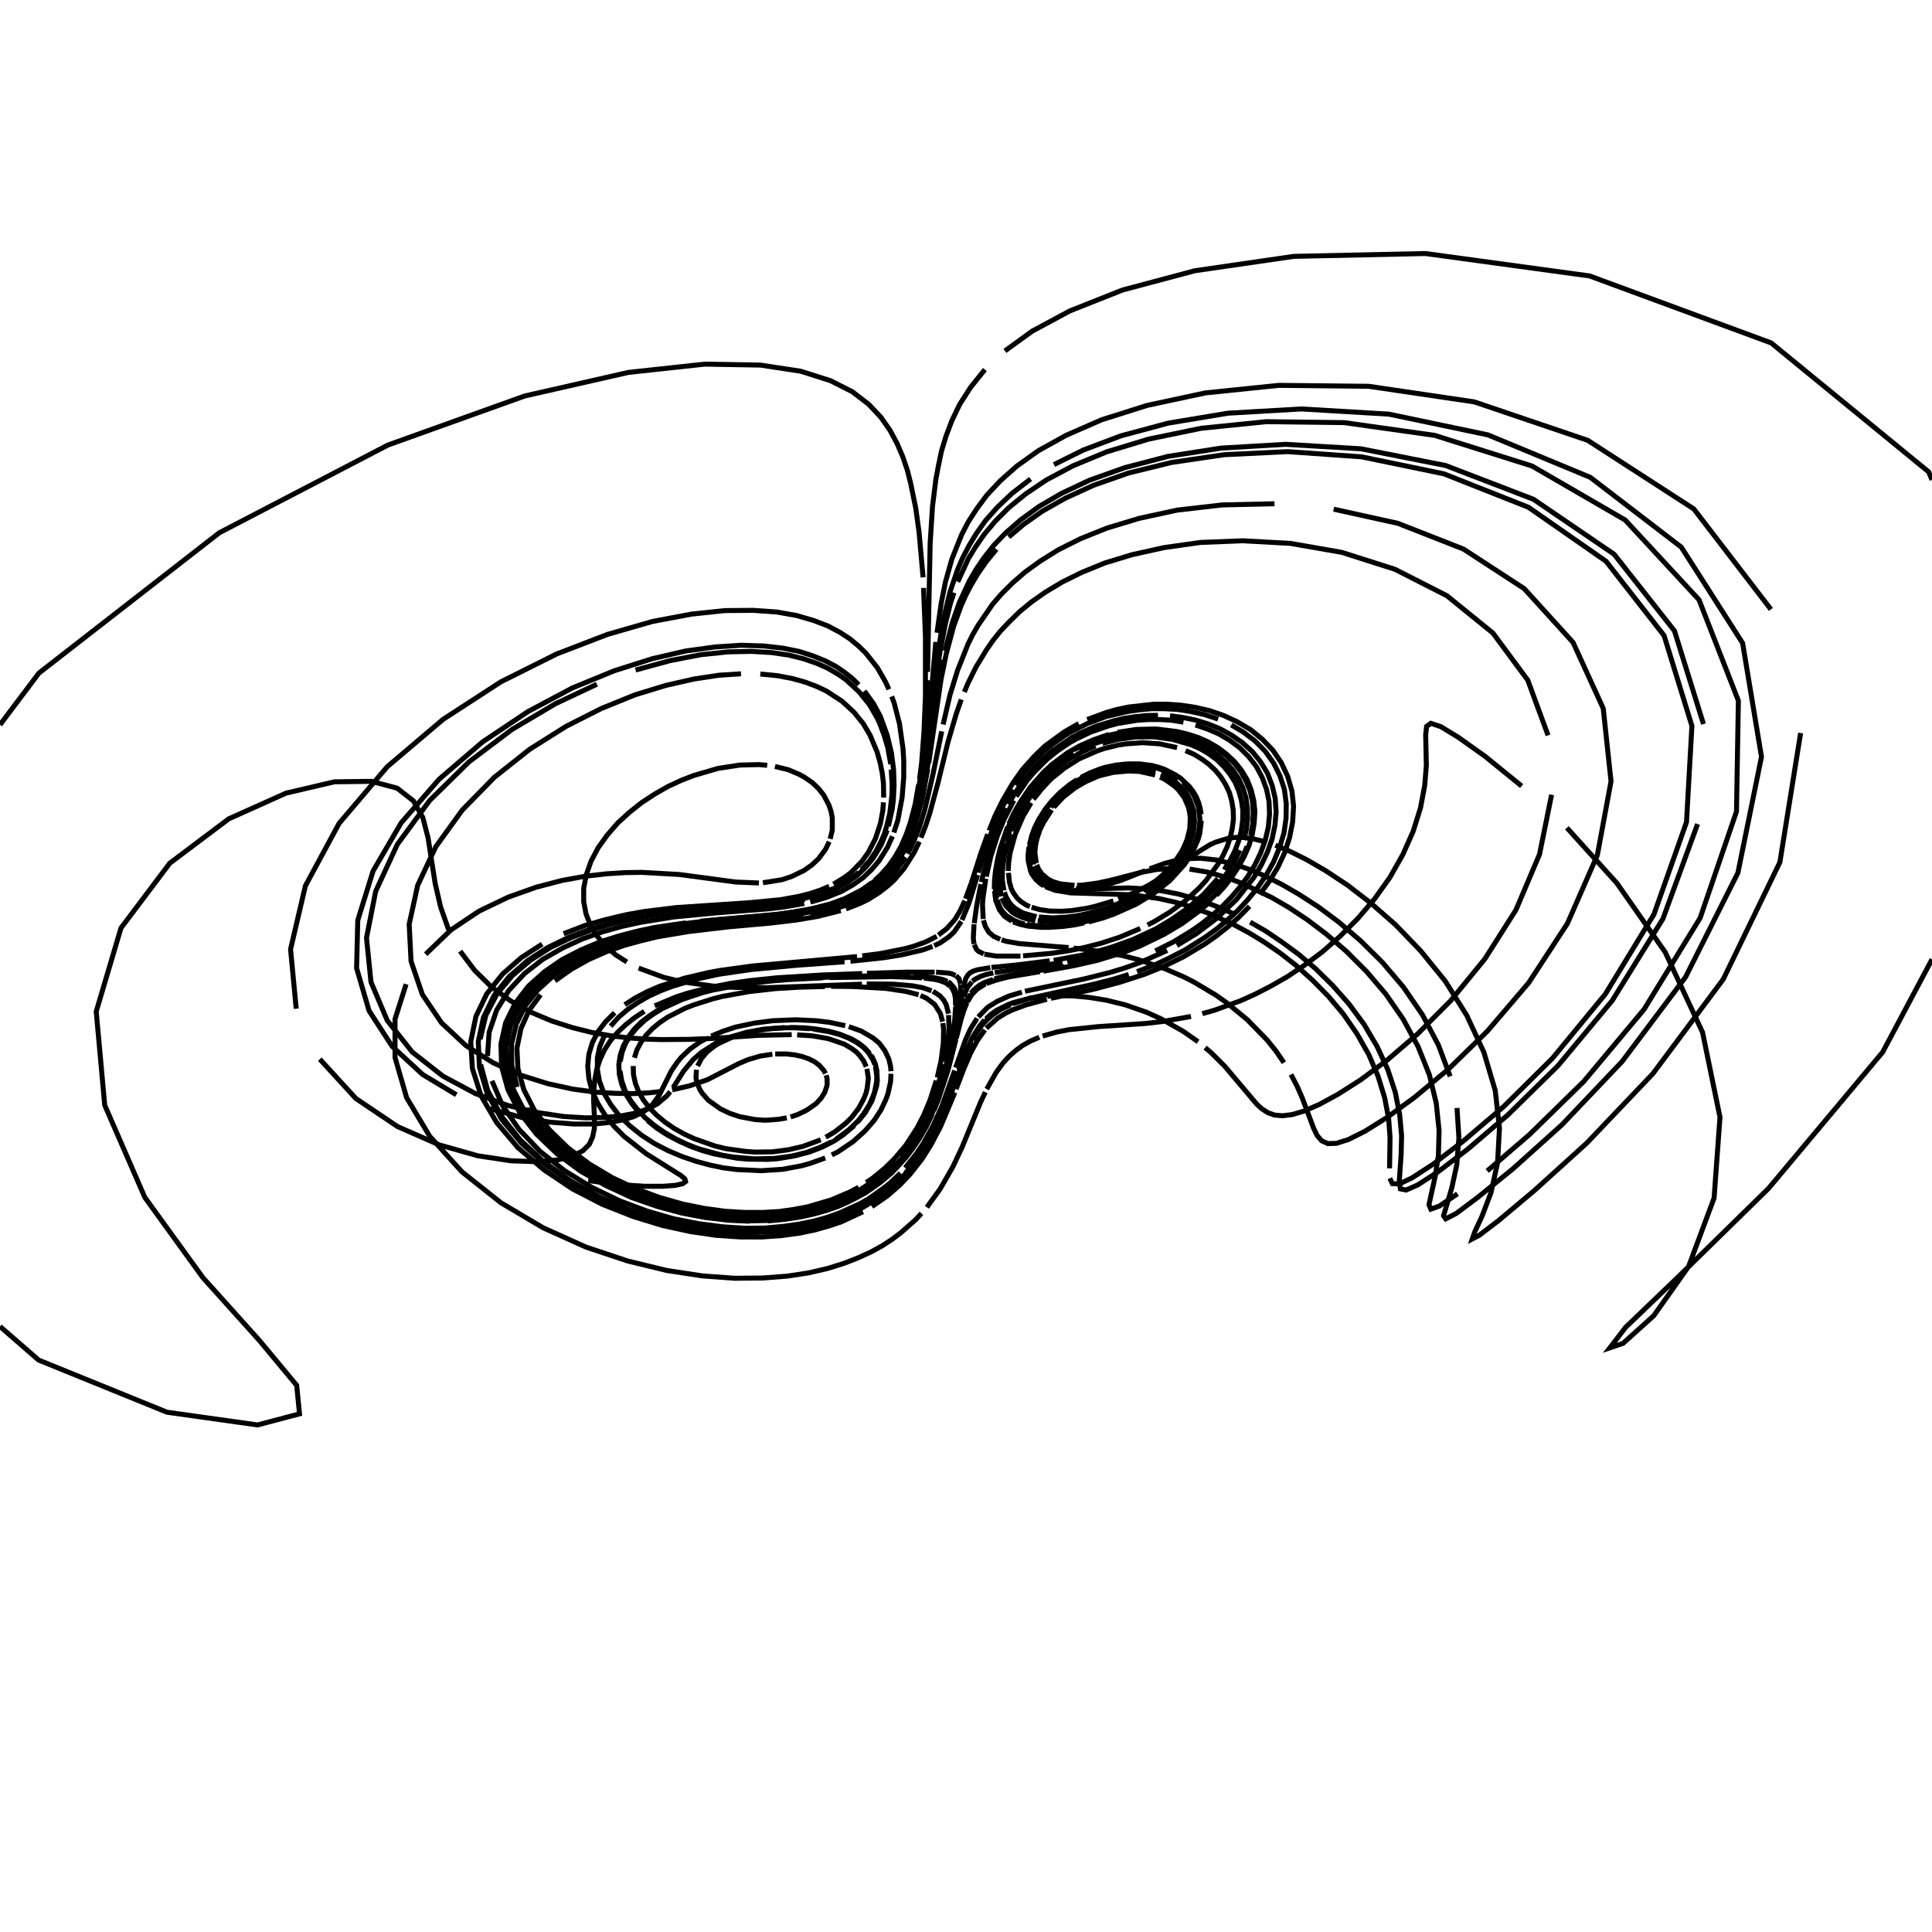 <?xml version="1.0" encoding="utf-8" ?>
<svg xmlns="http://www.w3.org/2000/svg" xmlns:cc="http://creativecommons.org/ns" xmlns:dc="http://purl.org/dc/elements/1.1/" xmlns:ev="http://www.w3.org/2001/xml-events" xmlns:inkscape="http://www.inkscape.org/namespaces/inkscape" xmlns:rdf="http://www.w3.org/1999/02/22-rdf-syntax-ns" xmlns:sodipodi="http://sodipodi.sourceforge.net/DTD/sodipodi-0.dtd" xmlns:xlink="http://www.w3.org/1999/xlink" baseProfile="tiny" height="27.093cm" version="1.2" viewBox="0 0 1024.0 1024.0" width="27.093cm">
  <defs/>
  <g fill="none" id="layer1" inkscape:groupmode="layer" inkscape:label="1" stroke="black" stroke-width="0.7mm" style="display:inline">
    <polyline points="311.75,625.75 328.5,627.875 341.75,628.75 351.375,628.75 358.0,628.25 361.875,627.375 363.375,626.25 363.0,624.875 361.0,623.125 342.5,611.5 330.875,602.375 325.5,597.0 320.75,591.125 316.875,584.875 313.875,578.375 312.125,571.75 311.5,565.125 312.125,558.75 314.0,552.5 317.0,546.75 321.0,541.5 325.75,536.75"/>
    <polyline points="331.125,532.5 337.0,528.75 343.25,525.5 349.625,522.75 362.625,518.5 375.375,515.5 381.5,514.375 398.75,512.0 454.25,507.0"/>
    <polyline points="457.0,506.625 466.75,505.375 479.875,502.75 484.375,501.5 490.625,499.25 496.5,496.25"/>
    <polyline points="497.375,495.625 501.875,492.125 506.0,487.5 508.875,482.75 511.375,477.375"/>
    <polyline points="511.75,476.375 515.0,467.5 519.875,452.25 523.5,442.125"/>
    <polyline points="524.25,440.25 527.375,432.5 531.5,424.125 536.875,415.0 542.0,407.75 548.625,400.375 553.875,395.375 563.75,388.125 571.75,383.5"/>
    <polyline points="576.25,381.375 586.375,377.625 592.125,376.0 598.125,374.75 611.375,373.25 618.5,373.25 625.875,373.75 633.375,374.875 641.0,376.625 648.625,379.25 655.875,382.625 662.875,386.75 669.125,391.875 674.625,397.625 679.125,404.25 682.5,411.5 684.75,419.25 685.625,427.375 685.125,435.625 683.5,443.875 680.875,452.0 677.25,459.75 672.75,467.125 667.75,474.0"/>
    <polyline points="662.25,480.375 656.5,486.25 650.625,491.375 644.625,496.125 638.75,500.25 627.25,507.125 616.5,512.375 606.625,516.375 593.5,520.625 578.875,524.5 557.0,529.125"/>
    <polyline points="554.875,529.625 543.75,532.625 536.625,535.25 533.0,537.0 528.75,539.625 522.75,545.0"/>
    <polyline points="522.0,545.875 518.0,551.5 514.375,558.25 511.0,566.125 506.75,577.25"/>
    <polyline points="506.125,579.0 498.5,597.125 493.5,606.625 488.625,614.375 482.25,622.5 476.875,628.125 470.25,633.875 462.125,639.5"/>
    <polyline points="457.375,642.25 446.125,647.5 439.5,649.75 432.0,651.875 423.625,653.625 414.25,654.875 403.875,655.625 392.375,655.625 379.625,654.75 365.875,652.75 351.0,649.5 335.5,644.75 319.375,638.375 303.375,630.125 288.25,620.0 274.5,608.25 263.25,595.0 255.0,580.875 250.375,566.375 249.5,552.125 252.25,538.75 258.0,526.75 266.375,516.25 276.375,507.5 287.375,500.375"/>
    <polyline points="298.75,494.875 310.125,490.5 321.125,487.375 331.625,484.875 341.375,483.125 358.75,481.0 396.625,478.5 413.625,476.875 423.875,475.0 429.625,473.5 434.875,471.75 439.5,469.75"/>
    <polyline points="441.75,468.625 447.5,465.125 451.0,462.5 456.75,456.625 460.25,451.75 464.0,444.5 466.625,436.5 467.875,429.875 468.25,425.25"/>
    <polyline points="468.375,422.75 468.25,415.125 467.625,409.875 466.5,404.25 464.875,398.5 461.125,389.625 457.5,383.5 452.625,377.5 446.25,371.625 437.75,366.125 432.625,363.75 426.625,361.5 419.875,359.625 412.0,358.125 403.0,357.25"/>
    <polyline points="392.75,357.125 381.125,357.875 367.875,359.875 353.0,363.25 336.625,368.25 318.75,375.5 300.0,385.0 280.75,397.125 262.0,412.0 245.0,429.375 231.0,448.75 221.375,469.25 216.875,489.875 217.875,509.5 223.875,527.125 234.0,542.125 246.875,554.125 261.25,563.25 276.0,569.875 290.375,574.375 303.625,577.25 315.75,578.875 326.375,579.5 335.625,579.625 343.625,579.25 350.5,578.5"/>
    <polyline points="356.25,577.625 365.5,575.5 375.0,572.25 391.75,563.625 396.5,561.625 402.875,559.75 409.375,558.75"/>
    <polyline points="410.875,558.625 417.0,558.625 421.25,559.125 425.25,560.0 428.75,561.25 431.75,562.75 434.25,564.625 436.75,567.5 437.5,569.0"/>
    <polyline points="437.875,569.875 438.375,571.625 438.375,575.25 437.125,579.0 435.25,582.0 432.625,584.875 427.625,588.375 422.75,590.75 419.0,592.0"/>
    <polyline points="417.0,592.5 412.625,593.25 407.875,593.625 405.375,593.75 400.125,593.375 392.125,591.875 386.875,590.125 381.875,587.75 375.375,583.125 372.125,579.375 370.875,577.375 369.25,573.375 368.875,571.25 369.125,567.0"/>
    <polyline points="369.75,565.0 371.75,561.125 374.75,557.5 378.75,554.375 381.0,553.0 388.625,549.5 399.75,546.5 408.25,545.25 416.5,544.75 421.75,544.75 429.0,545.25"/>
    <polyline points="431.375,545.5 439.75,546.875 445.125,548.375 449.875,550.25 454.0,552.5 457.375,554.875 460.125,557.75 462.75,561.875 463.625,564.125"/>
    <polyline points="464.0,565.375 464.75,570.5 464.625,573.25 463.5,579.125 460.875,585.375 457.75,590.375 455.125,593.75 450.0,598.75 443.25,603.75"/>
    <polyline points="440.625,605.25 434.625,608.125 427.625,610.75 419.625,612.75 410.375,614.0 400.0,614.25 388.625,613.25 382.625,612.25 370.25,608.875 364.125,606.5 358.125,603.625 352.25,600.25 346.875,596.5 341.875,592.375 337.625,587.75 334.0,583.0 331.25,577.875 329.5,572.75 328.625,567.625"/>
    <polyline points="328.75,562.5 329.75,557.625 331.625,552.875 334.375,548.5 337.75,544.5 341.75,540.75 346.25,537.5 351.125,534.5 361.5,529.75 372.375,526.125 377.75,524.75 393.625,521.75 408.125,520.0 417.0,519.25 436.25,518.25"/>
    <polyline points="439.625,518.125 472.125,517.625 488.75,518.25"/>
    <polyline points="489.75,518.375 495.5,519.125 498.5,519.875 501.375,521.0 503.625,522.75"/>
    <polyline points="503.875,523.0 505.0,524.375 505.875,526.5 506.375,529.0 506.5,533.0"/>
    <polyline points="506.5,533.625 506.0,540.875 503.875,554.125"/>
    <polyline points="503.625,555.25 500.875,567.125 498.0,576.75 494.625,586.0 489.75,596.375"/>
    <polyline points="488.5,598.625 485.875,603.25 482.625,608.125 478.75,613.125 474.125,618.125 468.5,623.375 461.625,628.5 453.375,633.5 443.125,638.125 437.125,640.25 430.5,642.125 423.25,643.625 415.125,644.875 406.25,645.625 396.5,645.75 385.75,645.25 374.25,643.875 362.0,641.5"/>
    <polyline points="349.125,638.0 335.875,633.25 322.5,627.125 309.625,619.625 297.5,610.75 286.875,600.625 278.375,589.625 272.25,577.875 268.875,566.0 268.375,554.375 270.625,543.375 275.375,533.375 282.0,524.5 290.125,516.875 299.25,510.5 309.0,505.375 318.75,501.125 328.625,497.875 338.0,495.375 347.125,493.375 363.75,490.625 391.125,487.875"/>
    <polyline points="396.875,487.375 412.0,486.0 424.5,484.25 438.0,481.375 443.75,479.625 451.375,476.75 457.75,473.375 463.375,469.625 469.75,464.0"/>
    <polyline points="471.125,462.5 475.0,457.75 479.375,450.75 482.125,444.875 484.625,438.5 488.625,424.25 491.75,407.5"/>
    <polyline points="492.25,404.375 498.75,360.25 501.5,346.625 505.5,331.75 509.375,321.125 511.875,315.5 514.875,309.75 518.5,303.75 522.875,297.5 528.125,291.125"/>
    <polyline points="534.625,284.625 542.625,277.875 552.375,271.0 564.5,264.125 579.5,257.25 598.0,250.75 620.875,245.125 648.875,241.0 682.5,239.375 721.625,242.125 765.25,251.125 810.125,268.875 851.25,297.5 882.0,336.875 896.75,384.75 893.875,435.75 876.625,484.625 850.875,526.875 822.875,560.875 797.0,586.5 775.625,604.75 759.625,617.0 748.5,624.25 741.625,627.5 738.0,627.375 736.625,624.5"/>
    <polyline points="736.5,619.25 736.75,602.875 736.0,592.75 733.875,581.75 730.375,570.375 725.5,559.0 719.25,548.0 712.125,537.625 704.125,528.125 695.625,519.5 687.0,511.75 678.5,505.125 670.125,499.375 662.125,494.5 654.5,490.375 640.75,484.125 628.875,479.875 623.625,478.375 614.25,476.25 602.5,474.625"/>
    <polyline points="599.125,474.25 567.375,473.25 559.25,471.875 554.125,470.0"/>
    <polyline points="553.25,469.5 551.625,468.5 549.0,466.125 547.0,463.375 546.25,461.75 545.0,456.375 544.875,453.375 545.375,448.875"/>
    <polyline points="545.625,447.75 546.875,442.75 548.375,438.75 550.375,434.625 554.0,428.875 557.5,424.5 561.75,420.125 566.875,415.875 570.875,413.25"/>
    <polyline points="573.0,412.0 577.75,409.625 582.875,407.625 585.625,406.75 591.5,405.5 597.625,404.875 604.125,404.875 610.625,405.75 613.875,406.625 617.0,407.625 622.875,410.625 625.625,412.375 630.375,416.875 632.375,419.5 634.0,422.25 635.25,425.25 636.125,428.375 636.625,431.625"/>
    <polyline points="636.75,435.0 635.875,441.875 634.875,445.25 631.875,452.0 627.75,458.25 620.0,466.75 611.25,473.75 602.125,479.25 590.375,484.5 584.75,486.5 577.0,488.625"/>
    <polyline points="574.625,489.125 570.0,490.125 563.625,491.0 556.25,491.5 551.5,491.5 544.875,490.875 540.5,489.875 537.0,488.625"/>
    <polyline points="536.25,488.25 532.375,485.625 529.75,482.25 527.75,477.25 527.125,472.25"/>
    <polyline points="527.0,471.25 527.125,466.25 527.625,461.625 528.75,455.25 530.125,449.625 534.0,438.375"/>
    <polyline points="534.75,436.625 537.25,431.25 540.5,425.5 545.875,417.5 553.125,409.25 557.625,405.125 565.625,399.125 572.125,395.375 579.5,392.125 587.75,389.25"/>
    <polyline points="592.375,388.125 602.125,386.625 612.75,386.375 623.875,387.75 629.5,389.125 635.0,390.875 640.375,393.25 645.5,396.25 650.125,399.75 654.375,403.75 658.0,408.25 661.0,413.25 663.125,418.625 664.5,424.25 665.125,430.125 664.75,436.125 663.75,442.125 662.0,448.125 659.5,453.875 656.375,459.5 652.875,464.875 649.0,469.875 644.75,474.5"/>
    <polyline points="640.25,478.875 635.75,482.75 626.375,489.625 617.125,495.125 604.0,501.5 595.875,504.625 581.625,509.0 569.5,511.75 553.0,514.75"/>
    <polyline points="551.125,515.0 534.75,517.75 527.875,519.5 522.875,521.25"/>
    <polyline points="522.25,521.5 517.875,524.25 515.0,527.25 512.75,531.0"/>
    <polyline points="512.5,531.5 510.875,535.5 509.375,540.375 506.875,550.125"/>
    <polyline points="506.625,551.125 502.375,567.5 497.375,582.625 495.0,588.5"/>
    <polyline points="494.125,590.5 491.0,597.0 487.0,603.875 483.75,608.75 479.875,613.75 472.625,621.625 466.375,626.875 458.875,632.125 449.625,637.0 444.25,639.375 438.25,641.5 431.5,643.375 424.125,645.0 416.0,646.25 406.875,647.125"/>
    <polyline points="397.0,647.25 386.125,646.75 374.375,645.375 361.75,643.0 348.625,639.5 334.875,634.75 321.125,628.375 307.75,620.75 295.375,611.625 284.375,601.125 275.5,589.75 269.25,577.625 265.875,565.375 265.5,553.375 268.0,542.125 273.0,531.875 280.0,522.75 288.5,515.125 297.875,508.625 307.875,503.5 318.0,499.25 327.875,496.125 337.5,493.625 346.75,491.625 363.5,489.125"/>
    <polyline points="371.125,488.25 411.5,484.625 419.875,483.5 430.875,481.5 440.0,479.125 447.875,476.25 456.625,471.75 462.125,467.875"/>
    <polyline points="463.75,466.5 466.875,463.625 471.0,459.0 474.5,454.0 477.625,448.5 480.25,442.5 482.5,436.0 485.0,426.5 486.875,415.875"/>
    <polyline points="487.375,413.0 488.5,404.125 489.75,387.5 490.5,368.625 490.5,337.5 489.5,311.625"/>
    <polyline points="489.25,306.0 487.125,282.125 485.375,269.375 482.625,256.0 480.875,249.125 478.5,242.125 475.5,235.125 471.75,228.125 466.875,221.125 460.375,214.25 451.75,207.625 440.125,201.75 424.375,196.75 403.0,193.5 373.5,193.0 333.125,197.375 278.125,209.875 205.625,235.875 116.25,282.375 20.625,356.75 0.0,384.137"/>
    <polyline points="0.0,703.056 20.5,720.875 88.5,748.5 136.5,755.25 158.75,749.375 157.25,734.25 137.5,710.5 107.5,677.125 76.75,634.625 55.5,585.75 51.0,536.125 64.125,491.875 90.0,457.5 121.25,434.0 151.625,420.375 177.25,414.375 196.875,414.125 210.5,417.75 219.125,424.5 224.125,433.375 226.875,444.0 230.625,468.125 233.5,480.625 237.75,492.75"/>
    <polyline points="243.875,504.125 251.5,514.25 260.5,523.125 270.625,530.5 281.375,536.5 292.375,541.125 303.25,544.625 313.75,547.25 323.875,549.0 333.375,550.125 342.25,550.75 350.5,551.0 365.25,550.875 377.875,550.375 402.125,548.75 419.625,548.375"/>
    <polyline points="422.5,548.5 430.375,549.0 439.0,550.5 447.375,553.375 451.25,555.625 453.5,557.25 455.375,559.125 457.625,562.125 459.125,565.375"/>
    <polyline points="459.5,566.5 460.25,571.5 459.625,576.875 458.875,579.75 457.625,582.75 455.125,587.375 451.5,592.125 448.375,595.25 442.5,599.875 437.625,602.75"/>
    <polyline points="435.0,604.125 425.5,607.625 418.0,609.375 409.5,610.5 400.125,610.625 395.0,610.25 384.375,608.75 378.875,607.375 367.875,603.5 362.5,601.0 357.375,598.125 352.625,594.875 348.125,591.125 344.25,587.25 341.0,583.0 338.5,578.625 336.75,574.125 335.75,569.5 335.625,565.0"/>
    <polyline points="336.25,560.625 337.625,556.375 339.75,552.375 342.5,548.625 345.875,545.125 349.625,542.0 353.875,539.125 363.125,534.375 368.0,532.5 377.875,529.375 382.875,528.125 397.375,525.5 410.875,524.0 423.125,523.25 437.25,522.875"/>
    <polyline points="440.5,522.75 451.875,522.875 469.5,523.875 480.25,525.5 486.875,527.25"/>
    <polyline points="487.875,527.625 491.125,529.125 495.375,532.375 498.375,537.125 499.625,541.5"/>
    <polyline points="499.75,542.25 500.125,545.625 500.0,552.625 498.75,562.375 496.75,571.125"/>
    <polyline points="496.25,572.75 492.875,583.25 489.5,591.25 486.125,597.75 480.125,607.0 474.0,614.25 468.875,619.25 462.625,624.375 459.125,626.75"/>
    <polyline points="455.125,629.25 450.75,631.625 440.5,636.0 428.125,639.625 420.875,641.0 413.0,642.125 404.25,642.625 394.75,642.625 384.375,642.0 373.375,640.5 361.625,638.125 349.375,634.625 336.875,630.0 324.375,624.125 312.25,616.875 301.0,608.375 291.25,598.875 283.25,588.5 277.625,577.5 274.5,566.375 274.0,555.5 276.125,545.125 280.375,535.625 286.5,527.25"/>
    <polyline points="294.125,519.875 302.75,513.75 311.875,508.625 321.25,504.5 330.625,501.125 339.75,498.625 348.5,496.5 364.875,493.75 386.0,491.25 408.5,489.25 422.0,487.625 433.25,485.75 445.625,482.625"/>
    <polyline points="448.375,481.75 455.75,478.875 460.125,476.75 465.875,473.125 470.875,469.25 473.875,466.5 479.125,460.375 484.5,451.875 487.25,446.125"/>
    <polyline points="488.125,444.0 490.625,437.625 492.875,430.75 497.125,415.0 502.5,393.125 506.75,378.625 509.5,370.75"/>
    <polyline points="511.125,366.75 512.875,362.5 517.25,353.625 522.875,344.375 526.25,339.5 530.25,334.5 535.0,329.5 540.375,324.25 546.75,319.0 554.25,313.75 563.0,308.5 573.375,303.375 585.625,298.375 600.0,294.0 616.875,290.25 636.375,287.5 658.75,286.625 683.875,288.0 711.125,292.75 739.375,301.75 766.875,315.75 791.25,335.5 809.75,360.5 820.5,389.75"/>
    <polyline points="822.375,421.25 816.0,452.75 803.5,482.25 787.0,508.25 769.0,530.25 751.375,548.0 735.25,561.875 721.125,572.375 709.125,580.0 699.25,585.375 691.25,588.875 684.875,590.75 679.75,591.375 675.5,591.0 672.0,589.75 668.875,587.75 666.125,585.25 649.25,565.25 642.375,558.375 638.75,555.25"/>
    <polyline points="635.0,552.125 627.125,546.625 615.375,540.0 607.625,536.5 596.5,532.625 586.375,530.125 577.125,528.625 568.875,527.875 561.5,527.75 555.125,528.0"/>
    <polyline points="553.125,528.25 545.875,529.125 537.125,531.375 534.75,532.25 528.375,535.375 524.875,537.875 522.625,540.0"/>
    <polyline points="521.875,540.625 519.25,543.75 515.25,550.125 511.75,557.875 508.125,567.25"/>
    <polyline points="507.625,568.75 502.0,584.25 495.375,599.0 488.25,611.125 482.25,619.125 479.875,621.75"/>
    <polyline points="477.25,624.5 471.125,630.125 463.75,635.625 459.375,638.375 449.0,643.625 443.0,646.0 436.125,648.125 428.625,650.125 420.125,651.625 410.75,652.75 400.375,653.125 388.875,652.875 376.25,651.75 362.75,649.5 348.25,646.0 333.125,641.0 317.75,634.375 302.625,626.0 288.5,616.0 275.875,604.375 265.75,591.625 258.5,578.0 254.75,564.25"/>
    <polyline points="254.5,550.75 257.5,538.125 263.375,526.875 271.625,517.0 281.25,508.875 291.875,502.125 302.875,496.875 313.875,492.75 324.5,489.625 334.625,487.25 344.25,485.5 361.25,483.25 403.75,480.125 416.25,478.625 426.5,476.625"/>
    <polyline points="429.625,475.875 435.25,474.25 442.625,471.25 448.875,467.875 454.25,464.0 458.875,459.625 462.75,454.875 467.0,447.875 470.25,440.0"/>
    <polyline points="470.875,437.875 472.875,428.875 473.5,424.0 473.875,416.25 473.625,408.0 472.5,399.125 470.25,389.75 466.625,379.75 463.0,373.0 458.125,366.25"/>
    <polyline points="455.125,362.875 451.625,359.5 447.5,356.25 442.875,353.125 437.375,350.25 430.875,347.625 423.5,345.25 414.75,343.5 404.75,342.375 392.875,342.0 379.25,342.875 363.625,345.0 345.75,349.125 325.625,355.5 303.375,364.625 279.875,377.125 255.75,393.25 232.75,413.0 212.625,436.125 197.75,461.625 189.625,487.75 189.0,513.125 195.625,535.75 207.875,554.625 224.0,569.5 241.875,580.25"/>
    <polyline points="259.75,587.625 276.375,592.25 291.25,594.75 304.0,595.75 314.75,595.75 323.375,594.875 330.375,593.5 335.75,591.875 340.0,589.875 343.25,587.75 345.875,585.375 349.375,580.5 355.875,567.5 359.25,562.625 361.125,560.375 365.75,556.0 371.0,552.25 374.0,550.625"/>
    <polyline points="377.0,549.125 383.375,546.5 389.875,544.375 399.875,542.25 409.625,541.0 421.75,540.5 432.5,541.0 439.75,541.875 448.0,543.625"/>
    <polyline points="449.875,544.125 456.5,546.5 462.875,550.25 466.0,552.875 469.0,556.875 471.125,561.375 472.0,565.125 472.25,567.75"/>
    <polyline points="472.25,569.125 472.0,573.5 470.625,579.75 469.375,583.125 466.875,588.375 463.375,593.75 458.5,599.375 452.25,605.0 444.125,610.5 440.875,612.125"/>
    <polyline points="437.375,613.75 429.375,616.625 424.875,617.875 414.875,619.75 403.375,620.5 390.375,619.875 383.5,619.0 376.25,617.5 368.875,615.5 361.5,613.0 354.125,609.875 346.875,606.125 340.125,601.75 333.875,596.75 328.25,591.375 323.75,585.5 320.125,579.5 317.75,573.125 316.625,566.875 316.625,560.625 317.875,554.75 320.25,549.125"/>
    <polyline points="323.625,543.875 327.875,539.125 332.875,534.875 338.25,531.25 344.125,527.875 350.125,525.125 356.375,522.75 368.875,519.0 381.0,516.375 398.0,513.875 422.0,511.625 447.625,509.75"/>
    <polyline points="450.75,509.5 468.25,507.625 477.75,506.125 489.0,503.5 494.25,501.625"/>
    <polyline points="495.125,501.25 498.5,499.625 503.125,496.375 505.75,493.875 509.5,488.375"/>
    <polyline points="509.875,487.625 513.5,478.875 518.125,463.75"/>
    <polyline points="518.5,462.5 522.0,450.875 527.0,437.0 531.625,427.0 536.625,418.25"/>
    <polyline points="538.0,416.0 543.125,409.0 547.25,404.125 552.125,399.375 557.75,394.5 564.375,389.875 568.125,387.625 576.625,383.375 586.375,379.75 597.625,377.125 603.75,376.25 610.25,375.625 617.0,375.625 624.0,376.0 631.125,377.125 638.375,378.75 645.625,381.125"/>
    <polyline points="652.625,384.25 659.125,388.125 665.25,392.75 670.625,398.25 675.0,404.375 678.375,411.125 680.75,418.375 681.75,426.0 681.625,433.875 680.5,441.625 678.125,449.375 675.0,456.875 671.0,464.0 666.375,470.75 661.25,477.0 655.875,482.75 650.25,487.875 644.5,492.625 638.75,496.75 627.625,503.75 617.0,509.125 612.0,511.375 602.625,515.0"/>
    <polyline points="598.25,516.5 590.125,519.0 579.375,521.75 545.625,529.125 536.75,532.0"/>
    <polyline points="535.5,532.625 530.875,534.75 528.875,536.0 526.125,537.875 523.0,540.625 520.125,543.75 516.5,549.125 515.5,551.125"/>
    <polyline points="514.875,552.25 510.75,561.625 503.875,580.375 499.875,590.125"/>
    <polyline points="499.0,592.25 493.375,603.625 487.0,613.625 482.875,619.0 475.0,627.25 468.375,632.875 464.5,635.625 455.375,641.125 444.0,646.125 429.875,650.25 421.5,651.875 412.125,653.0"/>
    <polyline points="401.875,653.625 390.375,653.5 377.875,652.5 364.375,650.375 349.875,647.0 334.75,642.125 319.25,635.625 303.875,627.5 289.5,617.625 276.5,606.0 265.875,593.25 258.25,579.625 254.125,565.625 253.5,552.0 256.25,539.25 261.875,527.625 269.875,517.625 279.625,509.125 290.25,502.25 301.25,496.875 312.375,492.625 323.125,489.375 333.375,487.0 351.875,483.875 360.25,483.0"/>
    <polyline points="367.875,482.25 407.375,479.375 415.5,478.375 422.625,477.125 434.5,474.0 444.125,470.0 451.875,465.125 455.125,462.375"/>
    <polyline points="456.625,460.875 460.75,456.375 464.25,451.25 467.125,445.75 468.75,441.875 470.0,437.75 471.625,431.0 472.75,421.375 472.875,416.25 472.375,407.875"/>
    <polyline points="472.125,405.0 470.5,396.125 468.625,389.75 466.25,383.375 464.625,380.0 460.75,373.375 455.375,366.75 448.375,360.25 444.0,357.25 438.875,354.25 433.0,351.625 426.125,349.25 418.25,347.25 409.0,345.875 398.25,345.25 385.875,345.5 371.5,347.0 355.25,350.125 336.875,355.125"/>
    <polyline points="316.375,362.625 294.375,373.0 271.375,386.625 248.625,403.75 227.75,424.25 210.625,447.5 199.125,472.375 194.25,497.125 196.625,520.5 205.25,540.875 218.5,557.625 234.75,570.375 252.0,579.625 269.0,585.875 284.625,589.625 298.625,591.75 310.5,592.5 320.625,592.25 328.875,591.5 335.5,590.25 340.875,588.625 345.125,586.875 348.5,585.0 353.375,580.875 355.25,578.625"/>
    <polyline points="356.75,576.5 362.375,567.625 367.5,561.5 371.625,557.875 378.875,553.25 381.5,551.875 387.125,549.625 395.75,547.125 404.625,545.5 415.875,544.625"/>
    <polyline points="418.5,544.625 426.25,544.75 433.125,545.5 439.5,546.625 445.0,548.125 451.25,550.625 455.125,552.875 458.375,555.5 461.0,558.375"/>
    <polyline points="461.625,559.375 462.375,560.375 463.875,563.75 464.75,567.375 465.0,572.75 464.625,575.625 462.25,583.25 458.5,589.875 454.375,594.875"/>
    <polyline points="452.75,596.625 446.75,601.625 441.875,604.875 436.0,607.875 429.25,610.5 421.25,612.625 412.25,614.125 407.25,614.5 396.5,614.375 390.75,613.875 378.625,611.625 372.375,609.875 366.125,607.625 360.0,604.875 354.0,601.75 348.375,598.125 343.25,594.0"/>
    <polyline points="338.625,589.625 334.75,584.75 331.625,579.75 329.5,574.625 328.25,569.375 328.0,564.25 328.75,559.25 330.375,554.375 332.875,549.875 336.0,545.625 339.875,541.75 344.25,538.375 349.0,535.25 354.125,532.5 364.875,528.125 370.25,526.375 381.25,523.625 391.75,521.75 401.75,520.375 415.5,519.125"/>
    <polyline points="419.75,518.75 445.0,517.625 461.125,517.25 482.625,517.375"/>
    <polyline points="483.875,517.375 493.875,518.0 499.625,519.125 502.125,520.25"/>
    <polyline points="502.5,520.375 503.5,521.0 505.75,523.625 506.5,525.5 506.875,527.75"/>
    <polyline points="506.875,528.25 507.0,534.25 505.875,543.625"/>
    <polyline points="505.75,544.5 503.25,558.0 500.5,569.0 498.5,575.5"/>
    <polyline points="498.0,577.25 494.5,586.5 490.75,594.875 484.0,606.375 480.375,611.25 476.0,616.375 467.75,624.125 460.875,629.25 452.25,634.25"/>
    <polyline points="447.25,636.625 435.625,640.875 428.875,642.625 421.375,644.125 413.0,645.25 403.875,645.75 393.875,645.75 383.0,645.125 371.25,643.5 358.75,640.875 345.75,637.0 332.375,632.0 319.125,625.5 306.25,617.625 294.5,608.375 284.375,598.0 276.25,586.625 270.875,574.875 268.25,563.0 268.5,551.5 271.375,540.625 276.625,530.875 283.75,522.25 292.25,515.0 301.625,509.0"/>
    <polyline points="311.375,504.0 321.25,500.125 331.0,497.0 349.25,492.75 373.125,489.375 403.5,486.75 421.5,484.625 429.0,483.375 435.625,481.875 441.625,480.25 449.5,477.375"/>
    <polyline points="451.75,476.25 456.125,474.125 462.0,470.5 468.5,465.0 472.75,460.375 476.375,455.375 479.5,450.0 482.25,444.125 485.25,435.5"/>
    <polyline points="486.0,433.25 489.125,420.75 490.625,412.375 492.625,400.125 496.375,371.25 500.0,349.75"/>
    <polyline points="500.875,345.0 504.75,330.0 508.5,319.25 513.875,307.75 517.375,301.75 521.625,295.5 526.75,289.0 533.125,282.375 541.0,275.5 550.625,268.5 562.625,261.5 577.5,254.5 596.125,247.875 619.125,241.875 647.25,237.5 681.375,235.5 721.375,237.875 766.25,246.75 812.75,264.625 855.5,293.75 887.5,334.375 902.875,383.75"/>
    <polyline points="899.75,436.75 881.375,487.0 854.5,530.375 825.625,565.0 799.25,590.875 777.875,609.125 762.125,621.125 751.5,628.0 745.25,630.75 742.25,630.125 741.625,626.375 742.625,612.0 742.875,602.0 741.875,590.875 739.5,578.875 735.5,566.75 729.875,554.625 723.0,543.0 715.0,532.125 706.375,522.375 697.375,513.5 688.375,505.875 679.375,499.25 670.875,493.5 662.625,488.75"/>
    <polyline points="655.0,484.875 647.875,481.625 635.375,476.875 624.625,473.875 615.5,472.125 607.75,471.125 598.0,470.625 577.0,471.125 570.25,471.0"/>
    <polyline points="568.75,471.0 561.0,469.875 556.875,468.5 555.125,467.625 552.875,466.125 551.0,464.25 549.5,462.25 548.125,459.125"/>
    <polyline points="547.875,458.25 547.125,453.625 547.125,451.625 548.25,444.875 549.375,441.25 551.0,437.375 552.375,434.75 556.0,429.25"/>
    <polyline points="557.0,427.875 560.625,423.75 563.5,421.0 568.5,417.0 572.375,414.5 576.625,412.25 583.875,409.5 591.875,407.625 597.625,407.125 600.625,407.125 606.625,407.75 609.625,408.25 612.5,409.125"/>
    <polyline points="615.375,410.125 618.125,411.375 623.25,414.625 627.5,418.75 629.25,421.125 630.625,423.75 632.625,429.375 633.125,435.375 632.875,438.5 632.375,441.625 630.25,447.875 628.75,451.0 625.0,456.875 617.875,464.75 612.625,469.25 607.0,473.125"/>
    <polyline points="604.25,474.875 593.0,480.625 585.0,483.625 580.0,485.125 572.875,486.75 564.625,488.0 559.125,488.375 554.25,488.375 550.0,488.0"/>
    <polyline points="548.75,487.875 545.125,487.25 542.125,486.375 538.625,484.875 536.5,483.5 533.125,480.125 531.0,476.0"/>
    <polyline points="530.75,475.125 529.625,469.0 529.625,463.875 530.25,458.0 532.75,447.0"/>
    <polyline points="533.25,445.5 536.25,437.375 539.625,430.375 542.875,424.75 548.5,416.875 552.0,413.0 558.25,407.0 563.25,403.125 569.0,399.375"/>
    <polyline points="572.125,397.625 579.125,394.375 591.25,390.625 600.5,389.125 605.375,388.875 615.625,389.125 620.875,389.875 631.375,392.75 636.5,394.75 641.25,397.375 645.75,400.5 649.875,404.125 653.5,408.25 656.5,412.75 658.75,417.625 660.375,422.75 661.125,428.25 661.25,433.875 660.625,439.5 659.25,445.125"/>
    <polyline points="657.125,450.625 654.625,456.0 651.5,461.125 648.0,466.0 644.125,470.625 635.75,478.75 627.0,485.75 622.5,488.75 609.5,496.0 597.375,501.125 589.875,503.75 579.875,506.625 565.625,509.75"/>
    <line x1="563.125" x2="527.25" y1="510.125" y2="515.5"/>
    <polyline points="526.5,515.625 522.625,516.5 519.75,517.5 516.75,519.0 515.375,520.125"/>
    <polyline points="515.125,520.375 512.875,523.25 511.75,525.625 510.875,528.5"/>
    <polyline points="510.75,528.875 508.875,536.0 507.0,545.0"/>
    <polyline points="506.75,545.875 503.625,560.0 500.5,571.625 498.25,578.375"/>
    <polyline points="497.625,580.125 492.875,591.875 488.25,600.75 481.875,610.375 477.75,615.5 469.875,623.25 463.125,628.5 455.0,633.625 445.0,638.375"/>
    <polyline points="439.125,640.5 425.5,644.125 417.5,645.375 408.75,646.25 399.0,646.625 388.5,646.25 377.0,645.125 364.75,643.0 351.75,639.75 338.375,635.25 324.75,629.375 311.5,622.125 298.875,613.375 287.75,603.375 278.5,592.25 271.625,580.5 267.625,568.375 266.625,556.375 268.375,545.125 272.75,534.625 279.125,525.375 287.25,517.5 296.375,510.75 306.125,505.375 316.125,501.0"/>
    <polyline points="326.0,497.5 335.625,494.875 344.875,492.75 361.875,490.0 410.625,485.25 419.25,484.25 426.875,483.0 436.875,480.75 442.625,479.0 452.5,475.0"/>
    <polyline points="454.625,473.875 460.5,470.25 465.625,466.25 471.375,460.25 473.875,457.0 476.125,453.5 480.0,446.0 482.5,439.75 485.25,430.625"/>
    <polyline points="485.875,428.125 489.0,412.125 491.0,396.625 496.0,340.25"/>
    <polyline points="496.625,335.375 498.875,319.625 501.125,308.375 504.5,296.375 509.625,283.5 513.125,276.75 517.625,269.75 523.125,262.375 530.125,254.875 539.0,247.0 550.375,238.875 565.0,230.75 583.875,222.5 608.0,214.875 638.875,208.25 677.75,204.25 725.5,204.75 781.375,213.0 841.5,233.375 897.75,269.75 938.625,323.0"/>
    <polyline points="954.375,388.5 943.375,457.0 913.375,519.0 876.125,569.0 841.0,605.875 813.25,631.0 794.5,646.75 784.0,654.75 780.375,656.625 781.625,653.0 785.5,644.625 790.25,632.125 793.75,616.25 794.75,597.875 792.5,578.0 786.5,557.75 777.375,538.125 766.0,520.0 753.0,504.0 739.625,490.125 726.375,478.5 714.0,469.0 702.625,461.5 692.5,455.625 683.75,451.25 676.0,448.0"/>
    <polyline points="669.5,445.875 663.75,444.5 658.875,443.875 654.5,443.875 650.75,444.375 644.25,446.375 641.25,447.75 635.75,451.125 619.75,462.5 608.75,469.25 600.625,473.375 592.75,476.625"/>
    <polyline points="590.125,477.5 580.5,480.375 576.125,481.375 568.0,482.625 562.625,483.0 556.5,482.875 551.125,482.125 546.75,480.875"/>
    <polyline points="545.875,480.5 544.0,479.75 541.0,477.75 539.125,476.0 537.125,473.25 536.0,471.0 535.0,467.5 534.5,462.625"/>
    <polyline points="534.375,461.625 534.625,457.0 535.375,452.0 538.125,442.125 542.375,432.375 546.5,425.5"/>
    <polyline points="547.75,423.625 552.125,418.125 555.5,414.5 557.375,412.625 564.0,407.25 571.875,402.25 581.5,398.0 585.125,396.75 592.75,394.875 596.875,394.25 605.625,393.625 614.625,394.25 623.875,396.25"/>
    <polyline points="628.375,397.875 632.75,399.75 636.875,402.25 640.625,405.0 644.125,408.25 647.125,411.875 649.625,415.875 651.625,420.125 652.875,424.625 653.625,429.375 653.75,434.125 653.125,439.125 652.0,444.0 650.375,448.875 648.125,453.625 645.5,458.125 639.25,466.625 635.75,470.5 628.125,477.5 620.125,483.375 612.125,488.25 608.25,490.25"/>
    <polyline points="604.375,492.125 593.375,496.75 583.375,500.0 574.5,502.25 566.625,503.875 557.5,505.25 542.25,506.625"/>
    <polyline points="540.875,506.75 528.125,506.75 521.75,505.75"/>
    <polyline points="521.375,505.625 518.5,504.125 517.5,503.125 516.375,500.625"/>
    <polyline points="516.25,500.375 515.875,497.375 516.25,489.875"/>
    <polyline points="516.375,489.375 517.625,480.25 519.875,468.625"/>
    <polyline points="520.125,467.5 523.375,454.5 525.25,448.375 529.0,438.0 533.5,428.375"/>
    <polyline points="534.5,426.375 536.875,422.125 541.125,415.625 548.5,406.5 553.125,402.0 558.5,397.375 568.375,390.75 572.125,388.75 580.625,385.0 590.5,382.0 595.75,380.75 601.5,379.875 607.5,379.25 613.75,379.125"/>
    <polyline points="620.125,379.375 626.75,380.25 633.5,381.625 640.125,383.625 646.625,386.25 652.75,389.625 658.5,393.625 663.75,398.375 668.125,403.75 671.75,409.75 674.25,416.25 675.875,423.125 676.375,430.125 675.75,437.375 674.25,444.625 671.75,451.625 668.5,458.5 664.625,465.0 655.375,476.75 645.0,486.625 634.25,494.75 623.75,501.125"/>
    <polyline points="618.625,503.75 604.375,510.125 595.875,513.125 588.0,515.5 574.5,518.875 543.25,525.375"/>
    <polyline points="541.625,525.875 534.875,527.875 528.5,530.75 523.5,533.875 518.5,539.0"/>
    <polyline points="517.875,539.75 514.375,545.375 511.75,551.125 506.5,565.875"/>
    <polyline points="506.0,567.375 499.25,586.25 494.5,596.75 489.25,606.25 485.875,611.25 479.75,619.0"/>
    <polyline points="477.25,621.75 471.5,627.25 468.125,629.875 460.375,635.375 455.75,638.0 445.0,642.875 438.75,645.125 431.75,647.125 423.875,648.75 415.125,650.0 405.5,650.875 394.875,651.0 383.25,650.25 370.625,648.625 357.125,646.0 342.875,641.875 328.25,636.375 313.5,629.25 299.25,620.5 286.25,610.25 275.125,598.625 266.375,586.0 260.75,572.875"/>
    <polyline points="258.375,559.75 259.25,547.125 263.25,535.375 269.625,525.0 278.0,516.0 287.625,508.5 298.125,502.5 308.75,497.625 319.375,493.875 329.625,491.0 339.375,488.875 357.125,486.0 379.25,483.875 406.75,481.75 415.25,480.75 426.25,478.875"/>
    <polyline points="429.5,478.125 438.125,475.625 445.625,472.625 451.875,469.125 457.375,465.25 462.0,460.875 466.0,456.125 470.375,449.125 473.0,443.25"/>
    <polyline points="473.75,441.25 475.875,434.75 478.125,422.75 479.0,412.0 479.0,403.125 478.625,396.875 476.75,383.625 474.0,372.875 472.625,369.125"/>
    <polyline points="471.125,365.375 469.375,361.5 465.0,353.875 458.875,346.125 455.0,342.375 450.5,338.625 445.125,335.125 438.75,331.75 431.25,328.875 422.25,326.25 411.75,324.375 399.125,323.5 384.125,323.625 366.5,325.5 345.875,329.375 322.0,336.25 295.0,346.625 265.5,361.375 234.875,381.25 205.25,406.375 179.75,436.375 161.875,469.5 154.0,503.125 157.0,534.625"/>
    <polyline points="169.5,561.375 188.625,582.25 210.75,597.125 233.0,606.875 253.375,612.625 270.875,615.25 284.875,615.75 295.75,614.75 303.625,612.75 309.0,609.875 312.375,606.5 314.125,602.5 315.0,598.25 315.125,593.5 314.625,583.125 314.75,577.75 315.25,572.375 316.25,566.875 318.0,561.625 320.375,556.5 323.5,551.625 327.25,547.25 331.625,543.125 336.375,539.375 341.5,536.0"/>
    <polyline points="347.0,533.125 358.375,528.375 364.125,526.5 375.75,523.5 386.875,521.25 397.375,519.75 411.875,518.25 436.0,516.75 457.0,516.0"/>
    <polyline points="459.5,515.875 480.5,515.25 495.375,515.25"/>
    <polyline points="496.125,515.25 502.625,515.75 504.375,516.125 506.375,517.0"/>
    <polyline points="506.625,517.125 508.25,518.625 509.125,521.5"/>
    <polyline points="509.125,521.75 509.125,525.75 508.5,530.875"/>
    <line x1="508.5" x2="505.375" y1="531.375" y2="549.875"/>
    <polyline points="505.125,550.875 503.75,557.75 500.5,570.125 497.25,580.375 494.25,588.0"/>
    <polyline points="493.25,590.125 489.0,598.75 484.75,605.75 481.25,610.625 474.625,618.375 469.0,623.5 462.25,628.75 453.875,633.75 449.125,636.125 437.75,640.5 431.125,642.375 423.875,644.0 415.75,645.25 406.875,646.0"/>
    <polyline points="397.0,646.25 386.375,645.75 374.875,644.375 362.5,642.125 349.5,638.625 336.125,633.875 322.625,627.875 309.5,620.25 297.25,611.375 286.5,601.25 277.75,590.125 271.5,578.25 268.0,566.375 267.375,554.5 269.625,543.375 274.375,533.25 281.0,524.25 289.25,516.625 298.375,510.125 308.125,504.875 318.125,500.75 328.0,497.375 337.5,494.875 346.625,492.875 363.375,490.25"/>
    <polyline points="371.0,489.25 411.625,485.5 420.25,484.5 431.25,482.5 437.625,481.0 443.375,479.25 450.875,476.25 457.375,472.875 462.875,469.125"/>
    <polyline points="464.625,467.75 467.75,465.0 472.0,460.375 476.75,453.75 479.75,448.125 482.375,442.125 484.625,435.5 486.625,428.5 488.875,418.0"/>
    <polyline points="489.375,415.25 491.625,400.25 496.875,354.5 498.25,345.25 501.125,330.375 503.75,319.75 505.625,314.125"/>
    <polyline points="507.625,308.375 513.25,296.125 517.125,289.75 521.75,283.125 527.5,276.25 534.625,269.125 543.5,261.875 554.625,254.375 568.75,246.875 586.5,239.5 608.75,232.75 636.625,227.0 671.125,223.5 712.5,224.0 760.375,230.75 812.0,247.0 861.375,275.625 900.5,317.875 921.375,371.375 920.375,430.125 901.125,486.5 871.375,535.0 839.375,573.25 810.75,601.25 788.25,620.625"/>
    <polyline points="772.5,632.75 762.875,639.25 758.375,640.875 757.375,638.5 760.625,623.75 762.375,612.5 762.75,599.25 761.25,584.75 757.625,569.75 751.625,554.75 743.75,540.25 734.5,526.875 724.25,514.875 713.625,504.25 703.0,495.125 692.75,487.375 683.125,481.0 674.125,475.75 658.375,468.25 651.5,465.625 645.5,463.75 640.0,462.25 630.5,460.625"/>
    <polyline points="626.375,460.375 619.125,460.375 612.875,460.875 604.75,462.375 589.375,466.375 582.0,468.0 573.75,469.125 570.875,469.25"/>
    <polyline points="569.5,469.25 562.125,468.5 558.25,467.375 555.75,466.125 552.375,463.375 550.5,460.75 549.5,458.375"/>
    <polyline points="549.25,457.5 548.5,452.0 548.875,447.875 549.625,444.5 551.25,439.625 553.125,435.875 557.375,429.25"/>
    <polyline points="558.5,427.875 563.5,422.5 569.875,417.5 575.75,414.125 582.375,411.25 590.0,409.375 598.125,408.625 603.875,408.875 612.25,410.75"/>
    <polyline points="614.875,411.875 617.5,413.125 622.125,416.375 624.25,418.25 627.625,422.625 629.875,427.75 630.5,430.5 630.875,433.375 630.625,439.125 629.125,445.125 627.875,448.125 626.5,451.0 622.875,456.5 620.75,459.125 616.125,463.875 611.125,468.25 605.75,472.0"/>
    <polyline points="603.125,473.625 600.375,475.25 592.25,479.125 587.125,481.125 577.375,484.0 570.875,485.375 564.875,486.125 557.875,486.5 550.625,486.0"/>
    <polyline points="549.375,485.875 542.875,484.125 541.125,483.375 538.125,481.5 536.25,479.875 534.75,478.0 533.125,475.125 532.375,472.875"/>
    <polyline points="532.125,472.0 531.25,466.5 531.25,462.25 531.75,457.5 533.0,450.875 535.75,442.0"/>
    <polyline points="536.25,440.375 538.375,435.375 543.125,426.5 548.5,418.875 553.5,413.125 562.25,405.375 567.625,401.75 573.75,398.375 580.625,395.375"/>
    <polyline points="584.375,394.0 592.625,391.875 601.625,390.625 611.25,390.5 621.375,391.875 631.375,394.75 636.125,396.875 640.625,399.5 644.875,402.625 648.625,406.25 651.875,410.25 654.625,414.625 656.625,419.375 658.0,424.375 658.75,429.625 658.625,434.875 657.875,440.375 656.5,445.75 654.5,451.0 651.875,456.125 648.875,461.0"/>
    <polyline points="645.5,465.625 637.875,474.125 629.5,481.375 620.875,487.375 612.5,492.375 600.375,498.0 589.25,502.0 579.375,504.875 573.5,506.25 558.5,509.0"/>
    <polyline points="556.375,509.25 538.375,511.5 525.5,512.75"/>
    <polyline points="524.875,512.875 518.125,514.0 516.0,514.625 514.125,515.625 513.0,516.75 511.875,518.625 510.5,524.0"/>
    <line x1="510.375" x2="508.25" y1="524.375" y2="536.0"/>
    <polyline points="508.125,536.625 505.625,549.875 503.25,560.25"/>
    <polyline points="503.0,561.5 498.625,576.75 494.375,588.0 490.375,596.5 486.375,603.375 483.125,608.25"/>
    <polyline points="481.375,610.75 474.75,618.375 469.125,623.625 465.875,626.25 458.375,631.375 454.125,633.875 449.25,636.25 437.875,640.625 431.375,642.5 424.0,644.125 415.875,645.375 407.0,646.125 397.25,646.375 386.5,645.875 375.0,644.625 362.625,642.25 349.625,638.875 336.25,634.125 322.625,628.0 309.5,620.5 297.25,611.625"/>
    <polyline points="286.375,601.375 277.5,590.25 271.25,578.375 267.75,566.375 267.125,554.625 269.375,543.375 274.0,533.25 280.75,524.25 289.0,516.5 298.25,510.0 308.0,504.75 317.875,500.625 327.75,497.25 337.375,494.75 346.5,492.75 355.125,491.25 370.875,489.125 416.0,484.875"/>
    <polyline points="420.125,484.375 431.125,482.375 437.5,480.875 443.25,479.125 453.0,475.0 457.25,472.75 462.75,469.0 466.125,466.25 470.5,461.875 475.375,455.25"/>
    <polyline points="476.5,453.5 478.625,449.875 481.375,444.0 485.125,433.0 487.0,425.75 490.0,409.25 492.375,389.875"/>
    <polyline points="492.75,386.25 496.625,349.625 499.625,330.0 503.5,313.75 507.5,302.0 510.125,295.875 513.5,289.375 517.5,282.75 522.375,275.875 528.625,268.875 536.375,261.5 546.25,253.875"/>
    <polyline points="558.625,246.25 574.25,238.5 594.125,231.0 619.25,224.25 650.875,219.0 689.75,216.75 736.125,219.5 788.625,230.5 842.875,253.0 891.125,290.0 923.625,340.875 933.625,401.125 921.125,462.625 893.375,517.875 859.75,562.625 827.875,596.125 801.875,619.5 783.25,634.625 771.875,643.125 766.25,646.0 765.125,644.375 769.5,629.5 772.125,617.375 773.25,603.125 772.25,587.25"/>
    <polyline points="768.625,570.5 762.375,553.875 754.0,538.0 743.875,523.25 732.75,510.125 721.125,498.625 709.75,488.875 698.875,480.75 688.625,474.125 679.375,468.75 670.875,464.5 663.375,461.25 656.625,458.875 645.375,455.875 636.25,454.875 628.875,455.125 622.5,456.25 616.875,457.75 609.375,460.5"/>
    <polyline points="607.0,461.5 593.75,466.75 581.875,470.25 576.625,471.25 570.125,472.0 564.5,472.0 562.0,471.625"/>
    <polyline points="560.875,471.5 557.5,470.75 553.875,469.25 550.25,466.625 548.0,464.0 546.875,461.75 546.0,459.125 545.5,456.375"/>
    <polyline points="545.5,455.5 545.375,452.375 545.75,449.0 546.5,445.5 548.125,440.375 551.5,433.5 553.25,430.75 555.25,427.75 559.0,423.5"/>
    <polyline points="560.375,422.0 563.375,419.125 566.875,416.375 575.125,411.25 580.0,409.125 585.25,407.375 594.0,405.625 600.25,405.25 606.625,405.625 609.75,406.25 613.0,407.0 619.125,409.25 624.625,412.5"/>
    <polyline points="627.125,414.625 631.375,419.375 633.0,422.0 635.25,428.0 636.0,434.5 635.75,437.75 635.25,441.125 633.0,447.875 629.625,454.375 627.5,457.375 625.25,460.375 620.125,465.75 614.375,470.625 608.5,474.75 602.5,478.375 596.625,481.25"/>
    <polyline points="593.75,482.5 590.875,483.75 582.75,486.5 575.125,488.5 568.375,489.75 562.25,490.5 555.125,490.875 550.625,490.75 544.25,490.0"/>
    <polyline points="543.125,489.75 541.0,489.25 537.5,487.875 533.375,485.25 531.375,483.125 530.125,481.25 528.5,477.0"/>
    <polyline points="528.25,476.25 527.625,472.0 527.625,466.0 528.25,460.25 529.5,453.75 531.0,447.875"/>
    <polyline points="531.5,446.375 533.75,439.875 536.875,432.875 542.125,423.375 544.875,419.5 548.0,415.375 551.625,411.25 558.25,405.125 563.375,401.125 566.375,399.25"/>
    <polyline points="569.375,397.375 572.75,395.5 580.125,392.25 588.5,389.5 597.75,387.625 608.0,386.875 618.75,387.5 624.375,388.375 629.875,389.75 635.25,391.75 640.5,394.125 645.5,397.125 650.125,400.625 654.25,404.625 657.75,409.125 660.5,414.125 662.625,419.375 663.875,425.0 664.25,430.875 664.0,436.75 662.875,442.75"/>
    <polyline points="661.0,448.625 658.5,454.375 655.375,459.875 648.0,470.0 643.75,474.625 639.375,478.75 630.25,486.25 625.625,489.375 616.5,494.875 607.625,499.25 599.375,502.75 584.625,507.625 566.625,511.75"/>
    <polyline points="564.0,512.25 538.375,516.375 529.625,518.125 527.125,518.875"/>
    <polyline points="526.375,519.125 521.75,520.75 519.25,522.125 516.125,524.625 514.625,526.5"/>
    <polyline points="514.375,526.875 511.875,531.5 510.0,536.875 508.875,541.125"/>
    <polyline points="508.625,542.0 503.75,561.875 501.25,570.5"/>
    <polyline points="500.75,572.125 496.5,584.5 493.875,590.5 491.875,594.875 488.25,601.625 485.25,606.375 479.625,613.875 475.0,619.0 472.375,621.625 466.125,626.875"/>
    <polyline points="462.5,629.5 454.125,634.625 449.25,637.0 443.75,639.375 437.75,641.5 431.0,643.375 423.625,645.0 415.375,646.125 406.375,646.875 396.375,647.125 385.5,646.5 373.75,645.125 361.125,642.75 347.875,639.125 334.25,634.25 320.625,627.875 307.25,620.125 295.0,611.0 284.125,600.5 275.375,589.0 269.375,577.0 266.125,564.75 265.875,552.875 268.5,541.625 273.5,531.5"/>
    <polyline points="280.625,522.5 289.125,514.875 298.625,508.5 308.5,503.375 318.625,499.25 328.5,496.125 338.125,493.625 347.25,491.75 355.875,490.375 378.5,487.625 411.75,484.75 427.625,482.375 440.25,479.25"/>
    <polyline points="443.0,478.25 448.125,476.375 456.875,471.875 460.625,469.375 465.625,465.25 471.25,459.125 474.75,454.125 477.875,448.625 481.25,440.5"/>
    <polyline points="482.0,438.375 484.125,431.5 486.375,421.5 488.5,407.375 489.5,397.875 490.75,380.375 491.5,360.5"/>
    <polyline points="491.625,356.125 493.0,287.875 494.25,268.375 496.0,254.25 497.375,246.875 499.0,239.125 501.375,231.25 504.5,223.0 508.625,214.375 514.375,205.375 522.0,195.875"/>
    <polyline points="532.625,186.0 547.125,175.5 567.125,164.75 594.875,153.75 633.25,143.5 685.75,135.875 755.5,134.375 842.5,146.25 938.75,181.75 1022.25,250.125 1024.0,254.323"/>
    <polyline points="1024.0,508.46 997.875,557.625 937.375,629.875 889.5,676.75 861.625,703.5 853.25,714.375 860.25,712.0 876.5,697.375 895.0,671.25 908.5,635.0 911.625,592.125 902.375,547.125 882.625,504.75 857.0,468.125 830.5,438.75"/>
    <polyline points="806.5,416.625 787.125,400.875 772.875,390.75 763.625,385.125 758.375,383.375 756.125,385.0 755.625,389.5 756.0,405.625 755.125,416.375 752.875,428.25 749.0,440.625 743.5,453.0 736.625,465.125 728.5,476.5 719.625,486.875 710.25,496.25 700.875,504.5 691.5,511.5 682.375,517.625 673.625,522.625 665.375,526.875 657.625,530.375 643.5,535.5 637.25,537.25"/>
    <polyline points="631.25,538.75 615.625,541.5 606.75,542.5 582.125,544.125 566.5,545.75 560.125,547.0 552.625,549.125"/>
    <polyline points="550.875,549.75 546.25,551.75 542.0,554.125 538.25,556.875 534.875,559.875 531.75,563.25 528.0,568.375 523.0,577.25"/>
    <polyline points="522.25,578.875 519.75,584.125 510.0,607.875 505.0,618.5 498.25,630.25 491.25,639.875"/>
    <polyline points="488.375,643.125 485.25,646.5 477.625,653.25 473.0,656.75 467.875,660.125 462.0,663.375 455.25,666.5 447.625,669.5 438.875,672.25 428.75,674.625 417.25,676.375 404.125,677.375 389.125,677.5 372.25,676.25 353.375,673.375 332.75,668.375 310.625,661.0 287.875,650.75 265.5,637.5 244.875,621.125 227.75,602.25 215.5,581.75 209.375,560.5 209.375,540.125 215.25,521.625"/>
    <polyline points="225.625,505.75 239.0,492.875 254.0,482.875 269.375,475.5 284.125,470.25 298.0,466.625 310.5,464.375 321.625,463.125 331.5,462.5 340.125,462.375 360.125,463.5 390.0,467.5 402.25,468.0"/>
    <polyline points="404.375,467.875 414.5,466.25 419.75,464.5 426.125,461.375 430.25,458.5 433.75,455.25 437.5,450.25 439.5,446.125"/>
    <polyline points="440.0,444.625 441.125,440.0 441.125,433.5 440.5,430.125 439.375,426.75 436.625,421.5 434.0,418.125 430.625,414.875 426.25,411.875 423.75,410.5 417.875,408.0 410.75,406.25"/>
    <polyline points="406.625,405.625 402.25,405.25 392.125,405.5 380.625,407.25 367.75,411.0 361.0,413.625 354.0,416.875 347.0,420.875 340.125,425.375 333.5,430.625 327.25,436.375 321.75,442.75 317.0,449.375 313.25,456.5 310.75,463.625 309.375,470.875 309.375,477.875 310.625,484.5 313.125,490.75 316.75,496.5 321.125,501.625 326.375,506.125 332.25,509.875"/>
    <polyline points="338.5,513.125 351.75,518.0 358.375,519.625 365.0,520.875 377.875,522.625 389.875,523.375 406.0,523.5 456.875,521.625"/>
    <polyline points="459.375,521.5 473.5,521.625 483.625,522.5 489.0,523.5 493.75,525.125"/>
    <polyline points="494.5,525.375 498.25,527.875 500.125,530.0 501.5,532.5 502.75,537.25"/>
    <polyline points="502.75,538.0 503.0,545.0 502.625,549.75 501.25,558.875 500.375,562.75"/>
    <polyline points="500.125,564.125 496.75,576.625 494.875,582.0 491.625,589.875 488.5,596.25 484.5,603.125 481.25,607.875 477.25,612.875"/>
    <polyline points="475.0,615.375 472.625,617.875 466.875,623.0 463.625,625.5 456.0,630.5 451.5,633.0 446.625,635.25 435.125,639.375 428.5,641.125 421.125,642.625 413.0,643.75 404.0,644.25 394.25,644.25 383.625,643.625 372.25,642.0 360.125,639.5 347.5,635.875 334.5,631.0 321.625,624.75 309.125,617.25 297.625,608.375 287.625,598.375 279.625,587.5"/>
    <polyline points="274.125,576.125 271.25,564.625 271.125,553.375 273.625,542.875 278.375,533.125 285.125,524.625 293.125,517.375 302.125,511.25 311.625,506.25 321.25,502.25 330.75,499.0 340.0,496.5 349.0,494.625 357.375,493.125 372.875,491.0 408.5,487.625 425.75,485.5"/>
    <polyline points="429.375,484.75 439.25,482.625 447.75,480.0 454.875,477.0 459.125,474.75 464.875,471.0 471.25,465.625 474.0,462.625 480.0,454.375"/>
    <polyline points="481.0,452.5 483.0,448.75 485.625,442.75 487.25,438.5 490.125,429.25 494.5,410.375 499.125,387.625"/>
    <polyline points="499.875,384.0 503.5,368.375 507.5,355.375 513.125,341.25 515.625,336.25 518.625,331.125 526.0,320.375 530.75,314.875 536.5,309.125 543.25,303.25 551.375,297.375 561.0,291.375 572.75,285.5 586.75,279.875 603.75,274.75 623.875,270.375 647.75,267.625 675.5,267.0"/>
    <polyline points="706.875,269.875 740.875,277.375 775.625,291.0 807.875,312.0 833.75,340.5 849.75,375.5 853.875,414.125 846.625,453.25 830.75,489.5 810.25,520.875 788.375,546.5 767.75,566.625 749.75,581.625 735.0,592.375 723.375,599.625 714.625,604.0 708.25,606.0 703.75,606.125 700.5,604.625 698.125,601.875 696.25,598.0 690.25,582.0 687.5,575.75 684.25,569.5"/>
    <polyline points="680.5,563.25 676.25,557.0 671.5,551.125 661.0,540.375 649.875,531.25 644.125,527.25 633.0,520.625 627.625,517.875 617.25,513.375 603.25,508.625 595.0,506.5 584.0,504.375 569.0,502.5"/>
    <polyline points="566.375,502.25 540.125,500.125 533.125,498.875 530.875,498.125"/>
    <polyline points="530.125,497.875 526.625,496.25 524.125,494.125 522.25,491.0 521.25,487.75"/>
    <polyline points="521.125,487.125 520.75,479.5 521.0,476.0 522.5,465.75"/>
    <polyline points="522.75,464.625 525.125,454.0 528.625,443.0 532.25,434.125 537.375,424.25"/>
    <polyline points="538.625,422.125 544.5,413.5 548.25,409.125 555.0,402.375 560.5,398.0 566.75,393.75 570.25,391.75 578.125,388.0 587.125,384.875 592.125,383.5 602.875,381.75 608.75,381.375 614.75,381.375 621.0,381.75 627.25,382.75"/>
    <polyline points="633.625,384.25 639.875,386.375 646.0,389.0 651.75,392.375 657.125,396.375 661.875,401.125 665.875,406.25 669.0,412.125 671.25,418.25 672.625,424.75 672.875,431.5 672.25,438.375 670.625,445.25 668.25,451.875 665.125,458.375 661.375,464.5 657.125,470.25 652.5,475.625 647.625,480.625 642.5,485.125 637.375,489.25 632.25,492.875 622.125,499.125 612.375,504.0"/>
  </g>
</svg>
